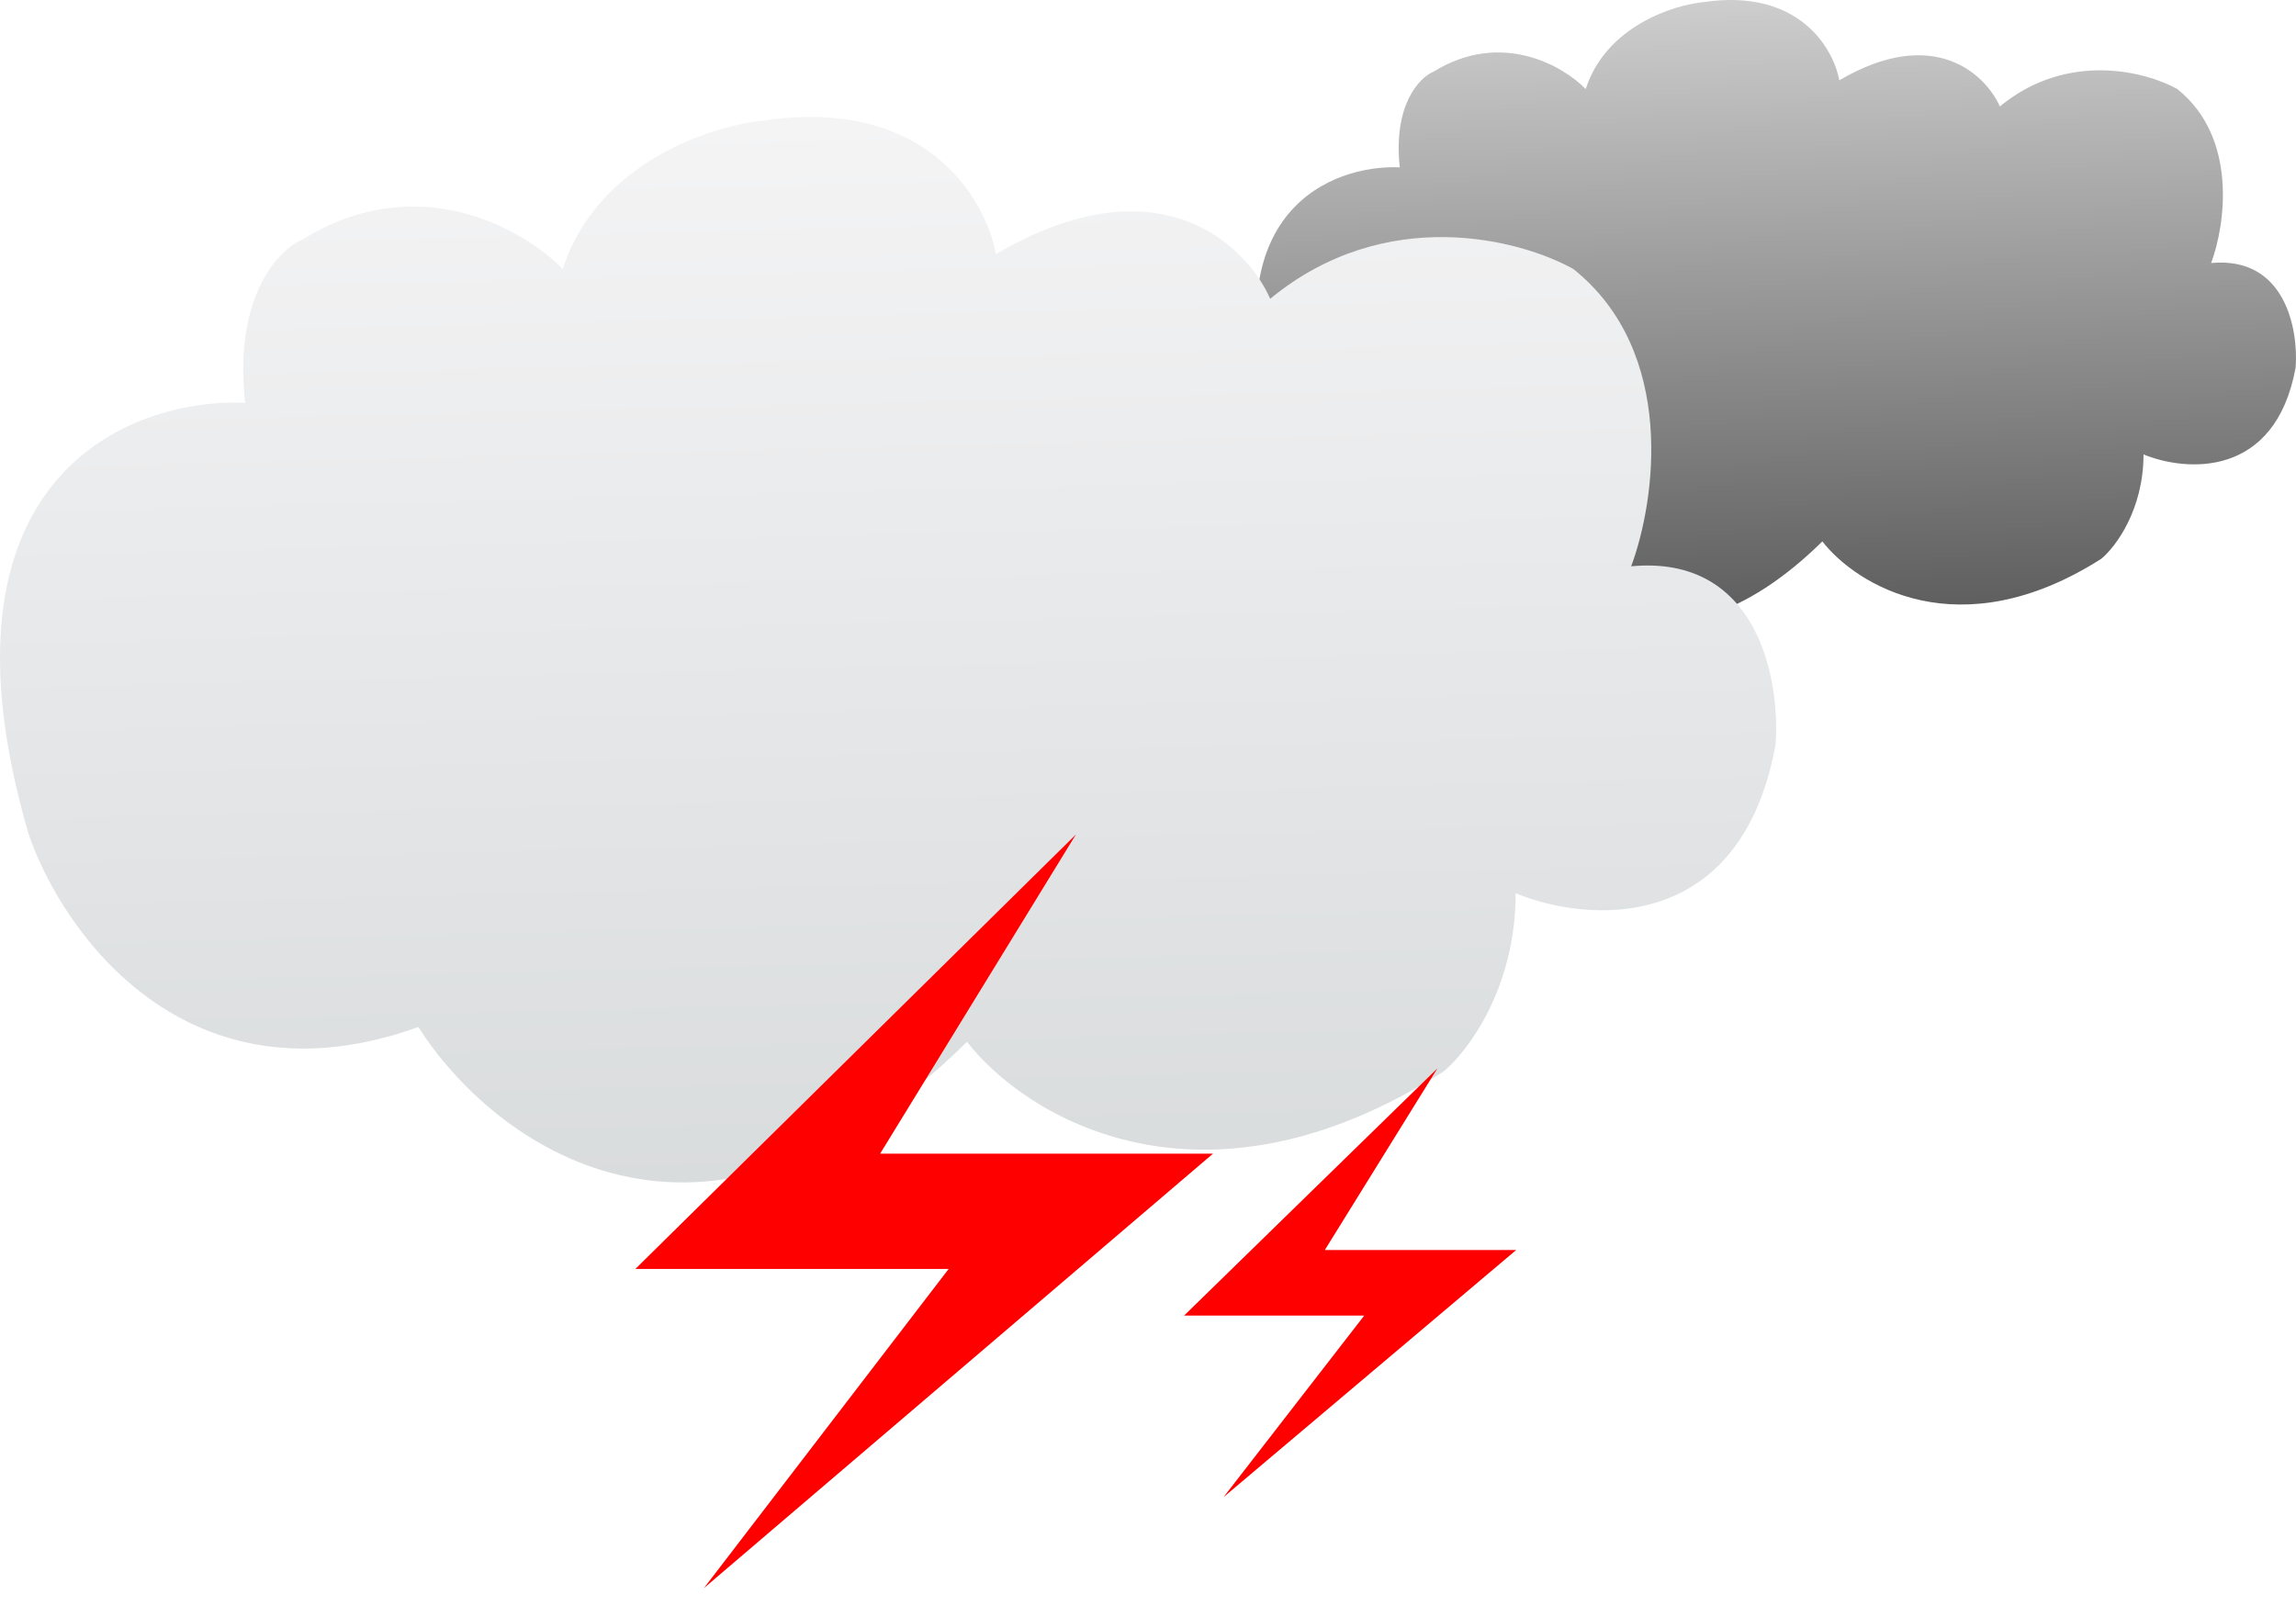 <svg width="159" height="112" viewBox="0 0 159 112" fill="none" xmlns="http://www.w3.org/2000/svg">
<path d="M88.156 29.064C83.942 14.603 92.253 11.39 96.936 11.591C96.468 7.252 98.301 5.364 99.277 4.962C103.959 2.07 108.251 4.561 109.812 6.168C111.217 1.829 115.86 0.343 118.006 0.142C124.561 -0.822 126.98 3.356 127.37 5.565C133.926 1.709 137.515 5.163 138.491 7.373C143.173 3.516 148.636 4.962 150.782 6.168C154.996 9.542 154.098 15.607 153.123 18.218C158.273 17.736 159.171 22.838 158.976 25.449C157.571 33.161 151.367 32.679 148.441 31.474C148.441 35.331 146.49 37.902 145.514 38.705C135.681 44.971 128.541 40.513 126.2 37.5C115.431 48.105 106.886 41.517 103.959 36.897C94.595 40.272 89.522 33.081 88.156 29.064Z" fill="url(#paint0_linear_489_1138)"/>
<path d="M1.976 57.751C-5.223 33.047 8.975 27.557 16.974 27.9C16.174 20.489 19.306 17.264 20.973 16.578C28.972 11.637 36.304 15.891 38.97 18.636C41.37 11.225 49.302 8.686 52.968 8.343C64.167 6.696 68.3 13.833 68.966 17.607C80.165 11.019 86.297 16.921 87.963 20.695C95.962 14.107 105.294 16.578 108.961 18.636C116.16 24.401 114.626 34.763 112.96 39.223C121.759 38.4 123.292 47.115 122.959 51.575C120.559 64.751 109.96 63.928 104.961 61.869C104.961 68.457 101.628 72.849 99.962 74.221C83.164 84.926 70.966 77.309 66.966 72.162C48.569 90.279 33.971 79.025 28.972 71.133C12.974 76.897 4.309 64.614 1.976 57.751Z" fill="url(#paint1_linear_489_1138)"/>
<g filter="url(#filter0_d_489_1138)">
<path d="M42 85.892L72.508 55.8L58.949 77.908H82L46.746 108L63.695 85.892H42Z" fill="#FF0000"/>
</g>
<g filter="url(#filter1_d_489_1138)">
<path d="M80 89.121L97.542 72L89.746 84.579H103L82.729 101.7L92.475 89.121H80Z" fill="#FF0000"/>
</g>
<defs>
<filter id="filter0_d_489_1138" x="42" y="55.8" width="44" height="56.2" filterUnits="userSpaceOnUse" color-interpolation-filters="sRGB">
<feFlood flood-opacity="0" result="BackgroundImageFix"/>
<feColorMatrix in="SourceAlpha" type="matrix" values="0 0 0 0 0 0 0 0 0 0 0 0 0 0 0 0 0 0 127 0" result="hardAlpha"/>
<feOffset dx="2" dy="2"/>
<feGaussianBlur stdDeviation="1"/>
<feComposite in2="hardAlpha" operator="out"/>
<feColorMatrix type="matrix" values="0 0 0 0 0.529 0 0 0 0 0 0 0 0 0 0 0 0 0 0.6 0"/>
<feBlend mode="normal" in2="BackgroundImageFix" result="effect1_dropShadow_489_1138"/>
<feBlend mode="normal" in="SourceGraphic" in2="effect1_dropShadow_489_1138" result="shape"/>
</filter>
<filter id="filter1_d_489_1138" x="80" y="72" width="27" height="33.7" filterUnits="userSpaceOnUse" color-interpolation-filters="sRGB">
<feFlood flood-opacity="0" result="BackgroundImageFix"/>
<feColorMatrix in="SourceAlpha" type="matrix" values="0 0 0 0 0 0 0 0 0 0 0 0 0 0 0 0 0 0 127 0" result="hardAlpha"/>
<feOffset dx="2" dy="2"/>
<feGaussianBlur stdDeviation="1"/>
<feComposite in2="hardAlpha" operator="out"/>
<feColorMatrix type="matrix" values="0 0 0 0 0.529 0 0 0 0 0 0 0 0 0 0 0 0 0 0.6 0"/>
<feBlend mode="normal" in2="BackgroundImageFix" result="effect1_dropShadow_489_1138"/>
<feBlend mode="normal" in="SourceGraphic" in2="effect1_dropShadow_489_1138" result="shape"/>
</filter>
<linearGradient id="paint0_linear_489_1138" x1="123" y1="-14.85" x2="125.179" y2="76.52" gradientUnits="userSpaceOnUse">
<stop stop-color="#F4F4F5"/>
<stop offset="1" stop-color="#050505"/>
</linearGradient>
<linearGradient id="paint1_linear_489_1138" x1="61.991" y1="8.1" x2="65.17" y2="138.823" gradientUnits="userSpaceOnUse">
<stop stop-color="#F4F4F5"/>
<stop offset="1" stop-color="#C4C9CA"/>
</linearGradient>
</defs>
</svg>
